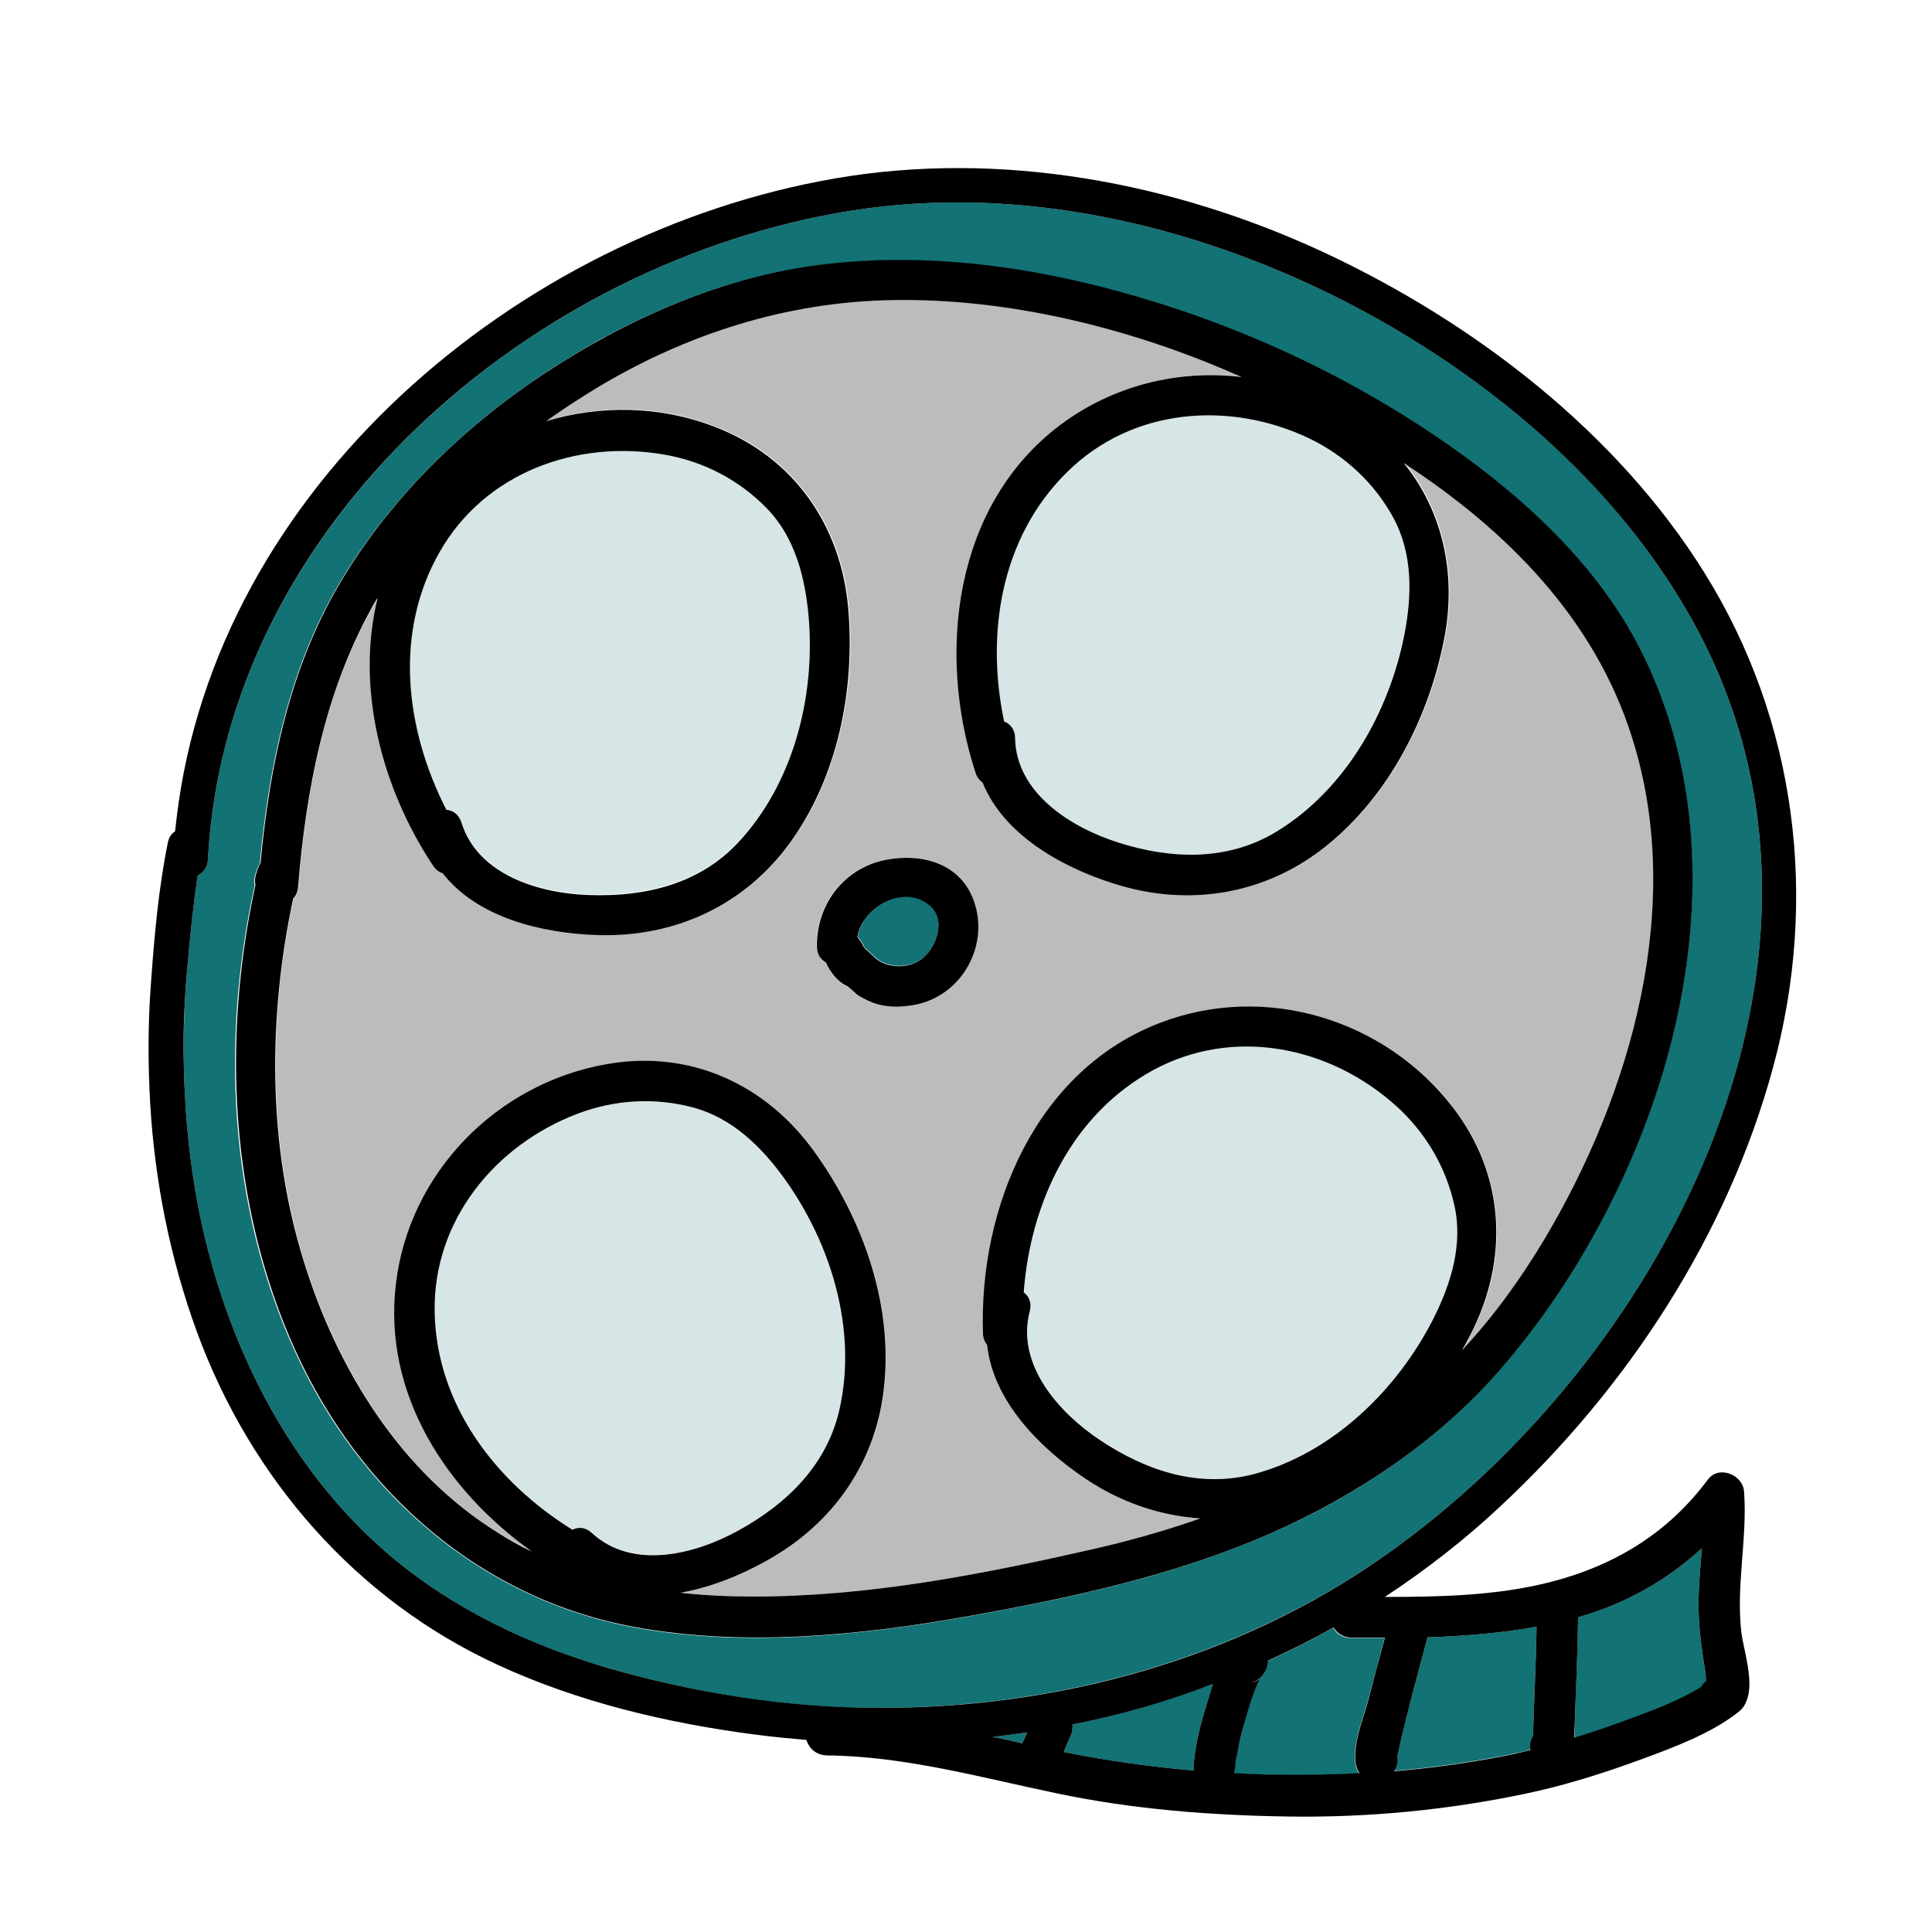 <svg xmlns="http://www.w3.org/2000/svg"  viewBox="0 0 512 512" width="48px" height="48px"><path fill="#D6E5E5" d="M208.1,312.5c-6.1-8.5-13.9-16.2-24.3-19c-10.1-2.7-20.7-2.1-30.5,1.6c-22.1,8.4-38.5,28.4-38,52.7c0.5,24.6,16.2,45.1,36.5,57.6c1.6-0.7,3.5-0.6,5.2,0.9c10.8,9.8,27.4,5.6,38.9-0.8c12.9-7.1,23.5-17.3,26.8-32.2C227.2,352.4,220.4,329.6,208.1,312.5z"/><path fill="#127274" d="M366.9,434.1c-2.9,0-5.8,0-8.8,0c-2.3,0-3.9-1.1-4.8-2.7c-5.7,3.2-11.5,6.1-17.4,8.8c-0.1,2.6-1.6,5.2-4.8,5.9c1.8-0.4,2.6-1,2.8-1.2c-0.1,0.1-0.2,0.2-0.3,0.5c-0.5,1-0.9,2-1.3,3c-0.9,2.5-1.7,5-2.4,7.6c-0.7,2.7-1.4,5.4-2,8.2c-0.2,1.1-0.4,2.2-0.6,3.3c0,0.1-0.2,2.2-0.1,0.8c0,0.6-0.1,1.2-0.3,1.7c4,0.2,7.9,0.3,11.9,0.4c7.1,0.1,14.3,0,21.4-0.4c-3.3-4.4,1.3-15.2,2.3-19.3C364,445.1,365.5,439.6,366.9,434.1z"/><path fill="#D6E5E5" d="M214.3 163.4c-.9-10.4-3.6-21-11.1-28.8-7.3-7.5-16.7-12.4-27-14.2-23.2-4.1-47.6 4.7-59.7 25.8-12.2 21.4-9.2 47 1.8 68.2 1.7.2 3.3 1.2 4 3.4 4.3 14 20.7 18.8 33.9 19.2 14.7.5 29-2.9 39.4-13.9C210.3 207.6 216.1 184.5 214.3 163.4zM369.3 137.3c-5-9.2-12.7-16.4-22.2-21-21.3-10.2-47.1-8.3-64.4 8.8-17.5 17.3-21.5 42.8-16.7 66.1 1.6.6 2.9 2.1 2.9 4.4.3 14.6 14.8 23.7 27.4 27.7 14 4.4 28.7 5.1 41.7-2.8 18.4-11.1 30.1-31.7 34.1-52.5C374.2 157.7 374.4 146.8 369.3 137.3z"/><path fill="#127274" d="M451.5 440.3c-.5-3.4-1-6.8-1.2-10.2-.5-6.6.2-13.2.7-19.8-9.3 8.6-20.5 14.8-32.8 18.3-.1 10.7-.8 21.3-.9 32 4.7-1.4 9.3-3 13.9-4.7 6.5-2.5 13.7-5 19.8-8.8.3-.6.7-1.1 1.3-1.6C452 443.7 451.7 442 451.5 440.3zM407.2 431.1c-9.6 1.7-19.2 2.5-28.9 2.8-1.4 5.3-2.8 10.5-4.2 15.8-1 3.7-1.9 7.5-2.8 11.3-.3 1.4-.6 2.7-.9 4.1 0 .2-.1.4-.1.5.2 1.3-.2 2.6-.9 3.7 10.7-.9 21.3-2.4 31.9-4.6 1.4-.3 2.9-.6 4.3-1-.2-1.4.1-2.7.7-3.9C406.5 450.3 407.1 440.7 407.2 431.1zM271.6 459.2c-2.9.4-5.7.8-8.6 1.1 2.6.6 5.3 1.1 7.9 1.7.5-1 .9-1.9 1.3-2.9C272 459.1 271.8 459.1 271.6 459.2zM321.4 446.3c-12.1 4.5-24.5 8.1-37.2 10.7.1 1 0 2.1-.5 3.1-.7 1.4-1.2 2.8-1.8 4.2 11.4 2.3 22.8 3.9 34.4 4.9 0 0 0-.1 0-.1.2-6.6 2.1-13.2 4.1-19.4C320.7 448.6 321 447.5 321.4 446.3z"/><path fill="#BCBCBC" d="M432.6,195c-9.9-31.2-33.2-54.7-60.4-72.4c10.3,12.7,14,29.2,10.8,46.2c-4,21-14.6,42-31.6,55.5c-16.2,12.8-36.4,16-55.9,9.8c-14-4.4-29.3-13-34.9-26.8c-0.8-0.6-1.5-1.4-1.9-2.7c-10.3-31.7-5.7-70.9,22.5-92.1c14-10.5,31.3-14.6,48-12.7c-2.7-1.2-5.4-2.3-8-3.4c-27.8-11.3-59.6-18.3-89.6-16.8c-27.7,1.4-54.4,11-77.7,25.9c-3,1.9-6,3.9-8.9,6c14.3-4.4,30.1-4.1,44.6,1.5c20.9,8,33.5,26.1,35.4,48.2c1.8,21.3-2.7,44.4-15.4,62c-12.1,16.7-30.7,25.2-51.2,24.5c-14.7-0.5-31.7-4.6-40.9-16.4c-1-0.3-1.9-1-2.6-2.1c-13.6-20.5-20.6-47.1-14.6-70.9c-0.6,1-1.1,1.9-1.7,2.9C85.9,184,81.2,209.4,79.1,235c-0.1,1.4-0.6,2.4-1.3,3.1c-6.7,31.4-6.7,65,2.7,95.8c8.9,28.8,25.8,56.5,51.9,72.5c2.9,1.8,5.8,3.3,8.7,4.8c-22.8-16.2-39.5-41.9-36.1-70.8c3.4-29.5,26.7-53.3,55.9-58.4c22.1-3.8,42.2,5.3,55.1,23.3c12.5,17.4,20.4,39.5,18.5,61.1c-1.9,20.5-13.5,37.4-31.4,47.3c-6.8,3.8-14.7,7-22.7,8.4c6.4,0.7,12.9,1,19.4,1c30.5,0,60.1-5.8,89.7-12.5c9.7-2.2,19.3-4.9,28.7-8.2c-10.6-0.6-21-4.2-30.4-10.5c-12.2-8.1-24.5-20.6-26.1-35.5c-0.7-0.8-1.1-1.8-1.1-3.1c-1.1-33.3,14.1-69.7,47.1-82.3c27.8-10.5,59.6-0.9,77.6,22.7c13.6,17.8,14.8,39.9,4.7,59.6c-0.8,1.6-1.6,3.1-2.5,4.6c8.3-9,15.6-18.9,21.9-29.5C432.4,289.6,446.7,239.6,432.6,195z M243.2,266.1c-3.6,0.8-7.3,1-10.9,0c-1.7-0.5-3.3-1.3-4.8-2.2c-1-0.7-2.5-2.4-3.5-2.8c-2-0.8-4-3.4-5.2-6c-1.4-0.7-2.3-2.1-2.4-4.2c-0.2-10.5,6.4-20.1,16.8-22.7c8.8-2.2,19.4-0.5,23.8,8.3C263.1,248.4,256.1,263.1,243.2,266.1z"/><path fill="#D6E5E5" d="M385.5,319.3c-2.2-10.2-7.7-19.3-15.5-26.3c-17.6-15.7-43-21.1-64.3-9.4c-21.6,11.8-32.5,35.1-34.3,58.9c1.4,1.1,2.2,2.8,1.6,5c-3.7,14.1,7.7,26.9,18.7,34.2c12.2,8.1,26.2,12.8,40.9,8.9c20.7-5.6,37.8-22.2,47.3-41C384.5,340.3,387.8,329.8,385.5,319.3z"/><path fill="#127274" d="M452,171.1c-19.8-40.1-57-71.8-96.5-91.7c-39.6-20-85.4-30.6-129.7-23.6c-84.5,13.3-166,83-170.7,172c-0.1,2-1.3,3.4-2.7,4.2c-1.2,7.9-2,15.9-2.7,23.9c-0.8,8.5-1.1,17-1,25.6c0.3,16.7,2.2,33.5,6.4,49.7c8,30.9,23.6,60,48.1,80.9c16.9,14.3,36.6,23.8,57.8,29.9c23.2,6.7,47.2,10.6,71.4,10.6c47.7,0.1,95.5-12.9,134.8-40.5C439.8,361,494.6,257.7,452,171.1z M433.4,304.2c-8.8,21.2-20.9,41.4-36,58.8c-16.6,19.1-38.3,33.7-61.4,43.7c-25,10.9-52.3,16.8-79,21.6c-28.9,5.2-59.8,8.3-88.9,3c-41.1-7.6-73.1-36-90.1-73.5c-17.4-38.3-19.5-82.4-10.5-123.2c-0.2-0.8-0.2-1.6,0.1-2.6c0.3-1.2,0.7-2.3,1.3-3.3c0-0.2,0-0.4,0-0.5c2.4-25.2,7.7-50.8,20.6-72.9c13.1-22.4,32.6-41.5,54.1-55.9c22-14.7,47.5-26,74-29.2c30.4-3.7,61.1,1.3,90.1,10.5c25.6,8.1,50.3,19.9,72.6,35c20.9,14.1,41.2,32.1,53.2,54.6C455.8,211.9,451.1,261.8,433.4,304.2z"/><path fill="#127274" d="M246.4,239.8c-6.9-5.7-17.8,0.5-19.1,8.5c0.1,0.1,0.3,0.3,0.4,0.4c0.2,0.2,0.4,0.5,0.5,0.7c0.3,0.4,0.5,0.9,0.7,1.3c0.2,0.3,0.4,0.6,0.6,0.8c-0.2-0.4,2.4,2.2,2.9,2.6c3.2,2.4,8.2,2.5,11.6,0.2C248.1,251.6,251,243.7,246.4,239.8z"/><path d="M469.9,282.8c12.1-44.5,6.3-91.7-18.2-131c-23.3-37.4-61.1-66.3-100.6-84.8c-40.1-18.7-86-27.3-129.9-19.7c-84.1,14.6-164,82-174.4,169.5c-0.1,1.2-0.3,2.4-0.4,3.5c-0.9,0.6-1.6,1.5-1.9,2.9c-2.5,12.3-3.6,24.9-4.5,37.4c-0.8,10.6-0.8,21.2-0.2,31.8C41,313,45.1,333.6,52.2,353c14.2,38.7,42.1,70.9,79.7,88.2c21.4,9.9,45.1,15.5,68.4,18.5c4.5,0.6,8.9,1,13.4,1.4c0.7,2.2,2.5,4,5.4,4.1c20.6,0.2,40.6,5.8,60.7,10c20.3,4.3,41.1,5.9,61.8,6.2c20.9,0.3,41.9-1.7,62.4-6c10.6-2.2,20.7-5.4,30.8-9.1c8.7-3.2,18.7-6.9,25.9-12.6c1.2-0.9,1.8-2,2.2-3.1c2-5-0.8-13.3-1.4-17.8c-1.5-12.5,1.6-25,0.7-37.5c-0.3-4.5-6.7-7.1-9.6-3.2c-10.7,14.4-25.1,23-42.3,27.3c-14,3.5-28.8,3.8-43.3,3.8c10.8-7.1,21.1-15.1,30.6-24C431.3,367.8,457.8,327.4,469.9,282.8z M418.2,428.6c12.3-3.5,23.5-9.7,32.8-18.3c-0.5,6.6-1.2,13.2-0.7,19.8c0.2,3.4,0.7,6.8,1.2,10.2c0.3,1.7,0.5,3.4,0.7,5.1c-0.6,0.5-1,1-1.3,1.6c-6.1,3.8-13.3,6.4-19.8,8.8c-4.6,1.7-9.2,3.3-13.9,4.7C417.5,450,418.1,439.3,418.2,428.6z M370.3,465.6c0-0.2,0.1-0.3,0.1-0.5c0.3-1.4,0.6-2.7,0.9-4.1c0.9-3.8,1.8-7.5,2.8-11.3c1.4-5.3,2.8-10.5,4.2-15.8c9.7-0.3,19.4-1.1,28.9-2.8c-0.1,9.6-0.7,19.2-0.9,28.8c-0.7,1.2-1,2.5-0.7,3.9c-1.4,0.3-2.9,0.7-4.3,1c-10.5,2.2-21.2,3.7-31.9,4.6C370.2,468.2,370.6,466.9,370.3,465.6z M270.9,462c-2.6-0.6-5.3-1.2-7.9-1.7c2.9-0.3,5.7-0.7,8.6-1.1c0.2,0,0.4-0.1,0.6-0.1C271.8,460.1,271.4,461,270.9,462z M320.4,449.7c-2,6.2-3.9,12.9-4.1,19.4c0,0,0,0.1,0,0.1c-11.5-1-23-2.6-34.4-4.9c0.6-1.4,1.1-2.8,1.8-4.2c0.5-1,0.6-2.1,0.5-3.1c12.7-2.5,25.2-6.1,37.2-10.7C321,447.5,320.7,448.6,320.4,449.7z M362.6,450.6c-1,4.1-5.6,14.9-2.3,19.3c-7.1,0.4-14.3,0.5-21.4,0.4c-4,0-7.9-0.2-11.9-0.4c0.2-0.5,0.3-1.1,0.3-1.7c0,1.4,0.1-0.7,0.1-0.8c0.1-1.1,0.4-2.2,0.6-3.3c0.5-2.8,1.2-5.5,2-8.2c0.7-2.6,1.5-5.1,2.4-7.6c0.4-1,0.8-2,1.3-3c0.1-0.3,0.2-0.4,0.3-0.5c-0.2,0.2-1,0.9-2.8,1.2c3.1-0.6,4.7-3.3,4.8-5.9c5.9-2.7,11.7-5.6,17.4-8.8c0.9,1.5,2.6,2.7,4.8,2.7c2.9,0,5.8,0,8.8,0C365.5,439.6,364,445.1,362.6,450.6z M232.4,452.6c-24.1-0.1-48.2-3.9-71.4-10.6c-21.2-6.2-40.9-15.6-57.8-29.9c-24.5-20.9-40.1-50-48.1-80.9c-4.2-16.2-6.1-33-6.4-49.7c-0.2-8.5,0.2-17.1,1-25.6c0.7-8,1.5-16,2.7-23.9c1.5-0.8,2.6-2.2,2.7-4.2c4.7-89.1,86.2-158.7,170.7-172c44.3-7,90.1,3.6,129.7,23.6C395,99.4,432.2,131,452,171.1c42.6,86.5-12.2,189.9-84.8,241C328,439.8,280.1,452.8,232.4,452.6z"/><path d="M257.1,236.5c-4.5-8.8-15.1-10.5-23.8-8.3c-10.4,2.7-17,12.2-16.8,22.7c0,2.1,1,3.4,2.4,4.2c1.1,2.6,3.2,5.1,5.2,6c1,0.4,2.5,2.2,3.5,2.8c1.5,0.9,3.1,1.7,4.8,2.2c3.6,1,7.3,0.8,10.9,0C256.1,263.1,263.1,248.4,257.1,236.5z M243.9,254.4c-3.4,2.3-8.4,2.2-11.6-0.2c-0.5-0.4-3.1-3-2.9-2.6c-0.2-0.3-0.4-0.6-0.6-0.8c-0.2-0.4-0.4-0.9-0.7-1.3c-0.2-0.3-0.3-0.5-0.5-0.7c-0.1-0.2-0.3-0.3-0.4-0.4c1.3-8,12.2-14.2,19.1-8.5C251,243.7,248.1,251.6,243.9,254.4z"/><path d="M433.7,170.2c-12-22.5-32.3-40.5-53.2-54.6c-22.3-15.1-47-26.9-72.6-35c-29-9.2-59.7-14.2-90.1-10.5c-26.5,3.2-52,14.6-74,29.2c-21.6,14.4-41,33.4-54.1,55.9c-12.9,22.1-18.2,47.7-20.6,72.9c0,0.2,0,0.4,0,0.5c-0.6,1-1,2.1-1.3,3.3c-0.3,1-0.3,1.8-0.1,2.6c-8.9,40.8-6.8,84.9,10.5,123.2c17,37.5,49,66,90.1,73.5c29.1,5.3,60,2.2,88.9-3c26.8-4.8,54-10.7,79-21.6c23.1-10.1,44.8-24.6,61.4-43.7c15.1-17.4,27.2-37.6,36-58.8C451.1,261.8,455.8,211.9,433.7,170.2z M369.3,137.3c5.1,9.5,4.9,20.4,2.9,30.7c-4,20.7-15.7,41.4-34.1,52.5c-13,7.8-27.8,7.2-41.7,2.8c-12.6-4-27.1-13.1-27.4-27.7c0-2.3-1.3-3.8-2.9-4.4c-4.9-23.3-0.9-48.8,16.7-66.1c17.3-17.1,43.2-19,64.4-8.8C356.6,120.9,364.3,128.1,369.3,137.3z M116.5,146.3c12-21.1,36.4-29.9,59.7-25.8c10.3,1.8,19.7,6.7,27,14.2c7.5,7.7,10.2,18.4,11.1,28.8c1.8,21-4,44.1-18.7,59.8c-10.4,11.1-24.8,14.4-39.4,13.9c-13.2-0.4-29.6-5.3-33.9-19.2c-0.7-2.2-2.3-3.3-4-3.4C107.4,193.3,104.3,167.7,116.5,146.3z M156.9,406.3c-1.7-1.6-3.6-1.7-5.2-0.9c-20.3-12.6-36-33-36.5-57.6c-0.5-24.3,16-44.4,38-52.7c9.8-3.7,20.4-4.3,30.5-1.6c10.4,2.8,18.2,10.5,24.3,19c12.3,17.2,19.2,39.9,14.5,60.9c-3.3,14.8-13.9,25.1-26.8,32.2C184.3,411.9,167.7,416.2,156.9,406.3z M379.8,349.6c-9.6,18.8-26.6,35.4-47.3,41c-14.7,3.9-28.7-0.8-40.9-8.9c-11-7.3-22.4-20.1-18.7-34.2c0.6-2.2-0.2-4-1.6-5c1.8-23.8,12.7-47.1,34.3-58.9c21.4-11.6,46.8-6.3,64.3,9.4c7.8,7,13.2,16.1,15.5,26.3C387.8,329.8,384.5,340.3,379.8,349.6z M409.3,328.4c-6.4,10.7-13.6,20.6-21.9,29.5c0.9-1.5,1.7-3.1,2.5-4.6c10-19.8,8.9-41.8-4.7-59.6c-18-23.6-49.8-33.3-77.6-22.7c-33,12.5-48.2,49-47.1,82.3c0,1.3,0.5,2.4,1.1,3.1c1.6,14.9,13.9,27.3,26.1,35.5c9.4,6.3,19.8,9.8,30.4,10.5c-9.4,3.3-19,6-28.7,8.2c-29.6,6.7-59.2,12.5-89.7,12.5c-6.6,0-13-0.3-19.4-1c8-1.4,15.9-4.6,22.7-8.4c18-9.9,29.6-26.7,31.4-47.3c2-21.6-6-43.7-18.5-61.1c-12.9-18-33-27.2-55.1-23.3c-29.2,5.1-52.5,28.9-55.9,58.4c-3.4,29,13.3,54.6,36.1,70.8c-3-1.4-5.9-3-8.7-4.8c-26.2-16.1-43.1-43.8-51.9-72.5c-9.5-30.7-9.4-64.4-2.7-95.8c0.7-0.7,1.2-1.7,1.3-3.1c2.1-25.6,6.9-51,19.4-73.7c0.5-1,1.1-1.9,1.7-2.9c-5.9,23.8,1,50.4,14.6,70.9c0.7,1.1,1.6,1.8,2.6,2.1c9.2,11.8,26.2,15.9,40.9,16.4c20.5,0.7,39.1-7.8,51.2-24.5c12.7-17.6,17.2-40.6,15.4-62c-1.9-22.1-14.5-40.2-35.4-48.2c-14.5-5.6-30.3-5.8-44.6-1.5c2.9-2.1,5.9-4.1,8.9-6c23.3-15,49.9-24.5,77.7-25.9c30-1.5,61.8,5.5,89.6,16.8c2.7,1.1,5.3,2.2,8,3.4c-16.7-2-34,2.2-48,12.7c-28.2,21.2-32.8,60.4-22.5,92.1c0.4,1.3,1.1,2.1,1.9,2.7c5.6,13.8,20.9,22.4,34.9,26.8c19.5,6.2,39.8,3,55.9-9.8c17-13.5,27.6-34.5,31.6-55.5c3.2-17-0.5-33.5-10.8-46.2c27.3,17.8,50.5,41.2,60.4,72.4C446.7,239.6,432.4,289.6,409.3,328.4z"/></svg>